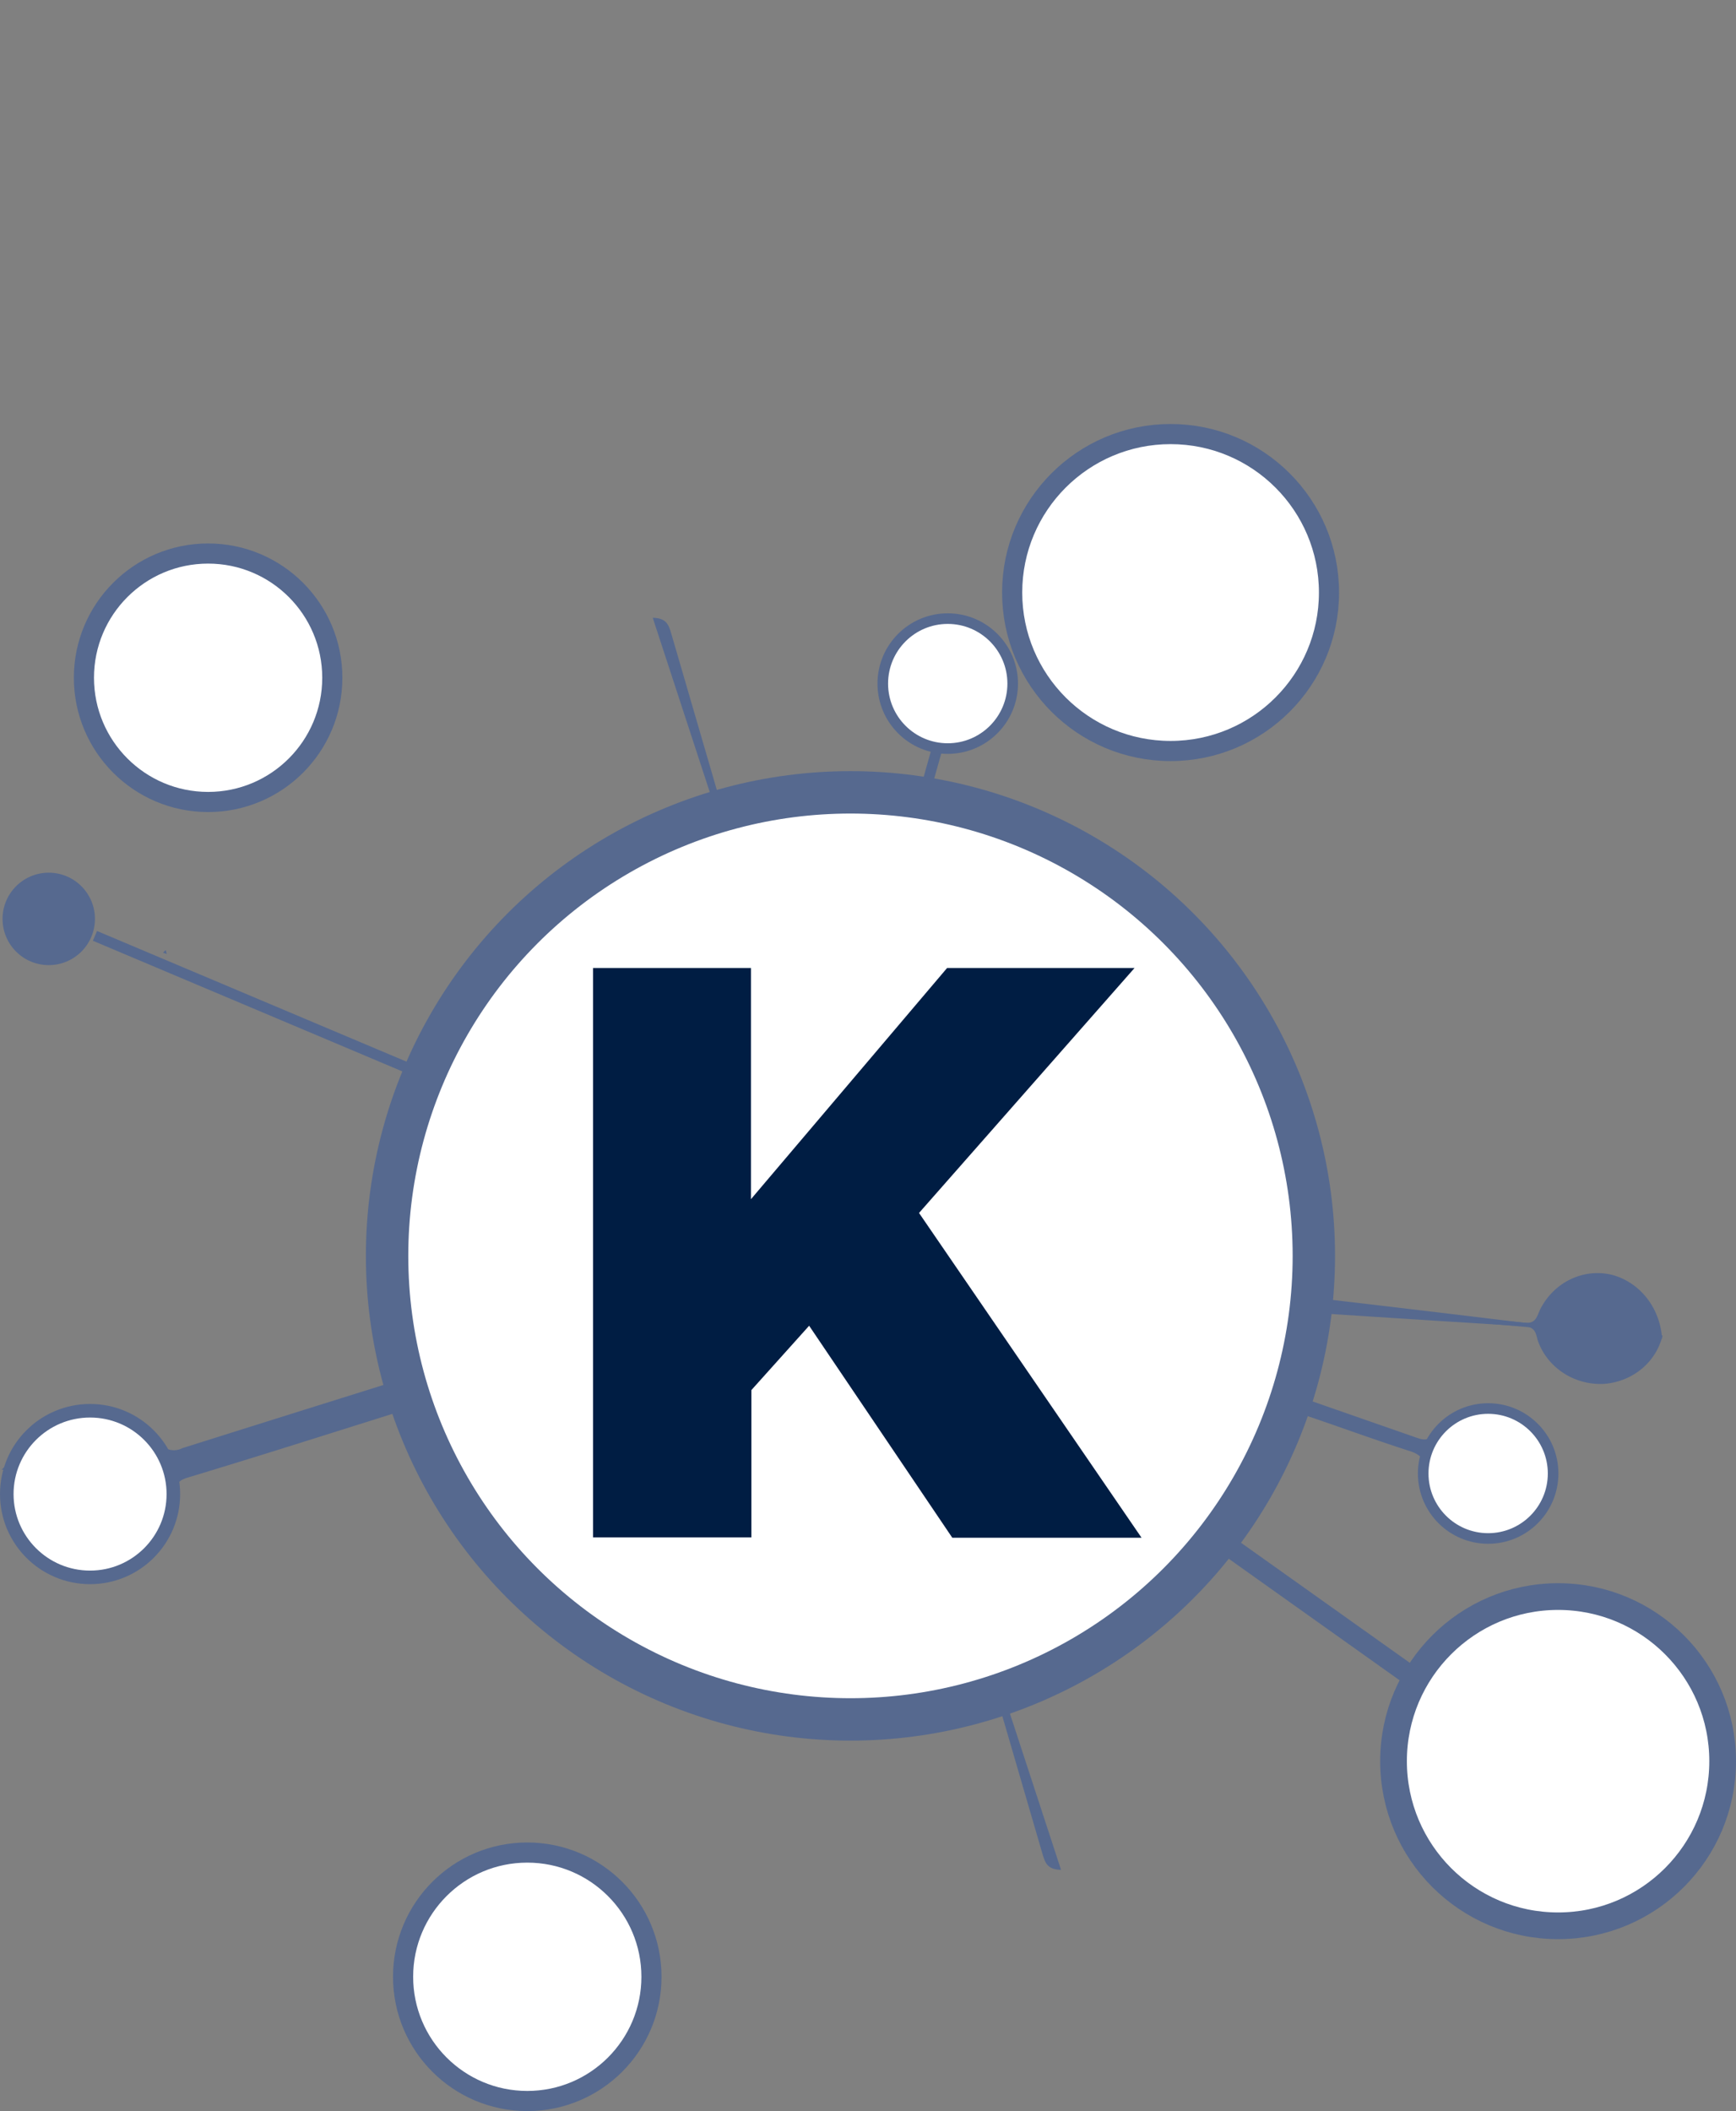 <?xml version="1.0" encoding="UTF-8" standalone="no"?>
<svg
   xmlns:dc="http://purl.org/dc/elements/1.1/"
   xmlns:cc="http://creativecommons.org/ns#"
   xmlns:rdf="http://www.w3.org/1999/02/22-rdf-syntax-ns#"
   xmlns:svg="http://www.w3.org/2000/svg"
   xmlns="http://www.w3.org/2000/svg"
   xmlns:sodipodi="http://sodipodi.sourceforge.net/DTD/sodipodi-0.dtd"
   xmlns:inkscape="http://www.inkscape.org/namespaces/inkscape"
   id="Layer_1"
   data-name="Layer 1"
   viewBox="0 0 163.83 199.16"
   version="1.1"
   inkscape:version="0.91 r13725"
   sodipodi:docname="sonark-logo.svg"
   width="163.83"
   height="199.16">
  <rect x="0" y="0" width="163.83" height="199.16" fill="#808080" stroke="none"/>
  <sodipodi:namedview
     pagecolor="#ffffff"
     bordercolor="#666666"
     borderopacity="1"
     objecttolerance="10"
     gridtolerance="10"
     guidetolerance="10"
     inkscape:pageopacity="0"
     inkscape:pageshadow="2"
     inkscape:window-width="1198"
     inkscape:window-height="729"
     id="namedview3473"
     showgrid="false"
     inkscape:zoom="1.4621312"
     inkscape:cx="83.255848"
     inkscape:cy="44.148995"
     inkscape:window-x="571"
     inkscape:window-y="90"
     inkscape:window-maximized="0"
     inkscape:current-layer="Layer_1"
     showborder="true"
     fit-margin-top="40"
     fit-margin-left="0"
     fit-margin-right="0"
     fit-margin-bottom="0" />
  <defs
     id="defs3415">
    <style
       id="style3417">.cls-1{fill:#56698f;}.cls-2,.cls-4,.cls-5,.cls-6,.cls-7{fill:#fff;}.cls-10,.cls-2,.cls-4,.cls-5,.cls-6,.cls-7,.cls-8,.cls-9{stroke:#56698f;stroke-miterlimit:10;}.cls-2{stroke-width:4px;}.cls-3{fill:#001d43;}.cls-10,.cls-4{stroke-width:1.9px;}.cls-5{stroke-width:2.52px;}.cls-6{stroke-width:1.28px;}.cls-7,.cls-8{stroke-width:1px;}.cls-10,.cls-8,.cls-9{fill:none;}</style>
  </defs>
  <title
     id="title3419">SonarK_Logo_FINAL (white background)</title>
  <path
     inkscape:connector-curvature="0"
     class="cls-1"
     d="m 88.124,139.703 q 5.13,17.58 10.25,35.17 c 0.28,1 0.55,1.49 1.76,1.53"
     id="path3429-5"
     style="fill:#56698f" />
  <path
     class="cls-1"
     d="m 105.189,121.206 a 2.43,2.325 9.784 0 0 7.5e-4,1.408 c 12.863,0.849 25.732,1.719 38.596,2.5 1.225,0.075 1.134,0.778 1.374,1.45 a 6.14,5.874 9.784 0 0 6.243,3.989 6.26,5.989 9.784 0 0 5.496,-4.567"
     id="path3425-5"
     inkscape:connector-curvature="0"
     style="fill:#56698f"
     inkscape:transform-center-x="1.8858567"
     inkscape:transform-center-y="0.54394442" />
  <path
     class="cls-1"
     d="m 105.08,121.7 c 0,1.28 -1.23,2.7 -0.41,3.67 0.69,0.82 2.24,0.93 3.42,1.34 l 25.36,8.84 c 0.75,0.26 1.3,0.52 2,-0.39 a 6,6 0 0 1 8.85,-1.08 c 2.74,2.34 2.84,6.24 0.24,9 l -10.21,-4.26 c 0.2,-1.06 -0.21,-1.58 -1.27,-1.92 -3.43,-1.1 -6.82,-2.36 -10.24,-3.5 -1.16,-0.39 -2.24,-1.12 -3.55,-0.92 l -13,-5.36 c -2.49,-1 -2.48,-1 -3.37,1.56 a 0.63,0.63 0 0 0 0,0.17"
     id="path3421"
     inkscape:connector-curvature="0"
     style="fill:#56698f" />
  <path
     class="cls-1"
     d="m 0.14,138.63 c 0.5,-0.29 0.5,-0.86 0.71,-1.3 a 8.22,8.22 0 0 1 14,-1.46 1.76,1.76 0 0 0 2.36,0.75 q 20.14,-6.35 40.31,-12.61 l 0.9,2.65 -30.37,9.55 q -5.12,1.61 -10.25,3.16 c -0.84,0.25 -1.28,0.55 -1.3,1.6"
     id="path3423"
     inkscape:connector-curvature="0"
     style="fill:#56698f" />
  <path
     class="cls-1"
     d="m 105.08,121.793 a 2.43,2.572 0 0 1 0.24,-1.535 c 12.82,1.492 25.65,2.964 38.46,4.53 1.22,0.148 1.25,-0.635 1.6,-1.323 a 6.14,6.499 0 0 1 6.83,-3.175 6.26,6.626 0 0 1 4.64,6.012"
     id="path3425"
     inkscape:connector-curvature="0"
     style="fill:#56698f" />
  <path
     class="cls-1"
     d="m 73.61,94.98 q -5.13,-17.58 -10.25,-35.17 c -0.28,-1 -0.55,-1.49 -1.76,-1.53"
     id="path3429"
     inkscape:connector-curvature="0"
     style="fill:#56698f" />
  <path
     class="cls-1"
     d="m 59.25,101.72 c -0.25,0 -0.47,0 -0.38,-0.32 0.28,-0.06 0.32,0.14 0.38,0.32 z"
     id="path3431"
     inkscape:connector-curvature="0"
     style="fill:#56698f" />
  <path
     class="cls-1"
     d="m 15.64,89.63 0.1,0.37 -0.36,-0.12 z"
     id="path3433"
     inkscape:connector-curvature="0"
     style="fill:#56698f" />
  <path
     class="cls-1"
     d="M 140.39,144.71"
     id="path3435"
     inkscape:connector-curvature="0"
     style="fill:#56698f" />
  <circle
     class="cls-2"
     cx="80.26"
     cy="118.48"
     r="43.73"
     id="circle3437"
     style="fill:#ffffff;fill-opacity:1;stroke:#56698f;stroke-width:4px;stroke-miterlimit:10" />
  <path
     class="cls-3"
     d="m 55.97,91.32 14.9,0 0,21.81 18.51,-21.81 17.69,0 -20.34,23.11 21,30.64 -17.86,0 -13.51,-20 -5.45,6.07 0,13.9 -14.94,0 z"
     id="path3439"
     inkscape:connector-curvature="0"
     style="fill:#001d43" />
  <circle
     class="cls-4"
     cx="19.64"
     cy="63.94"
     r="11.72"
     id="circle3441"
     style="fill:#ffffff;stroke:#56698f;stroke-width:1.9px;stroke-miterlimit:10" />
  <circle
     class="cls-4"
     cx="110.47"
     cy="55.9"
     r="14.95"
     id="circle3443"
     style="fill:#ffffff;stroke:#56698f;stroke-width:1.9px;stroke-miterlimit:10" />
  <circle
     class="cls-4"
     cx="49.76"
     cy="186.49"
     r="11.72"
     id="circle3445"
     style="fill:#ffffff;stroke:#56698f;stroke-width:1.9px;stroke-miterlimit:10" />
  <circle
     class="cls-5"
     cx="147.04"
     cy="166.15"
     r="15.53"
     id="circle3447"
     style="fill:#ffffff;stroke:#56698f;stroke-width:2.52px;stroke-miterlimit:10" />
  <circle
     class="cls-6"
     cx="8.5"
     cy="140.95"
     r="7.86"
     id="circle3449"
     style="fill:#ffffff;stroke:#56698f;stroke-width:1.28px;stroke-miterlimit:10" />
  <circle
     class="cls-1"
     cx="4.6"
     cy="86.69"
     r="4.36"
     id="circle3451"
     style="fill:#56698f" />
  <circle
     class="cls-7"
     cx="140.44"
     cy="139.01"
     r="6.13"
     id="circle3463"
     style="fill:#ffffff;stroke:#56698f;stroke-width:1px;stroke-miterlimit:10" />
  <circle
     class="cls-7"
     cx="89.44"
     cy="64.49"
     r="6.13"
     id="circle3465"
     style="fill:#ffffff;stroke:#56698f;stroke-width:1px;stroke-miterlimit:10" />
  <line
     class="cls-8"
     x1="88.44"
     y1="70.62"
     x2="87.02"
     y2="75.66"
     id="line3467"
     style="fill:none;stroke:#56698f;stroke-width:1px;stroke-miterlimit:10" />
  <line
     class="cls-9"
     x1="8.96"
     y1="88.29"
     x2="40"
     y2="101.39"
     id="line3469"
     style="fill:none;stroke:#56698f;stroke-miterlimit:10" />
  <line
     class="cls-10"
     x1="133.57"
     y1="158.41"
     x2="114.91"
     y2="145.14"
     id="line3471"
     style="fill:none;stroke:#56698f;stroke-width:1.9px;stroke-miterlimit:10" />
</svg>
